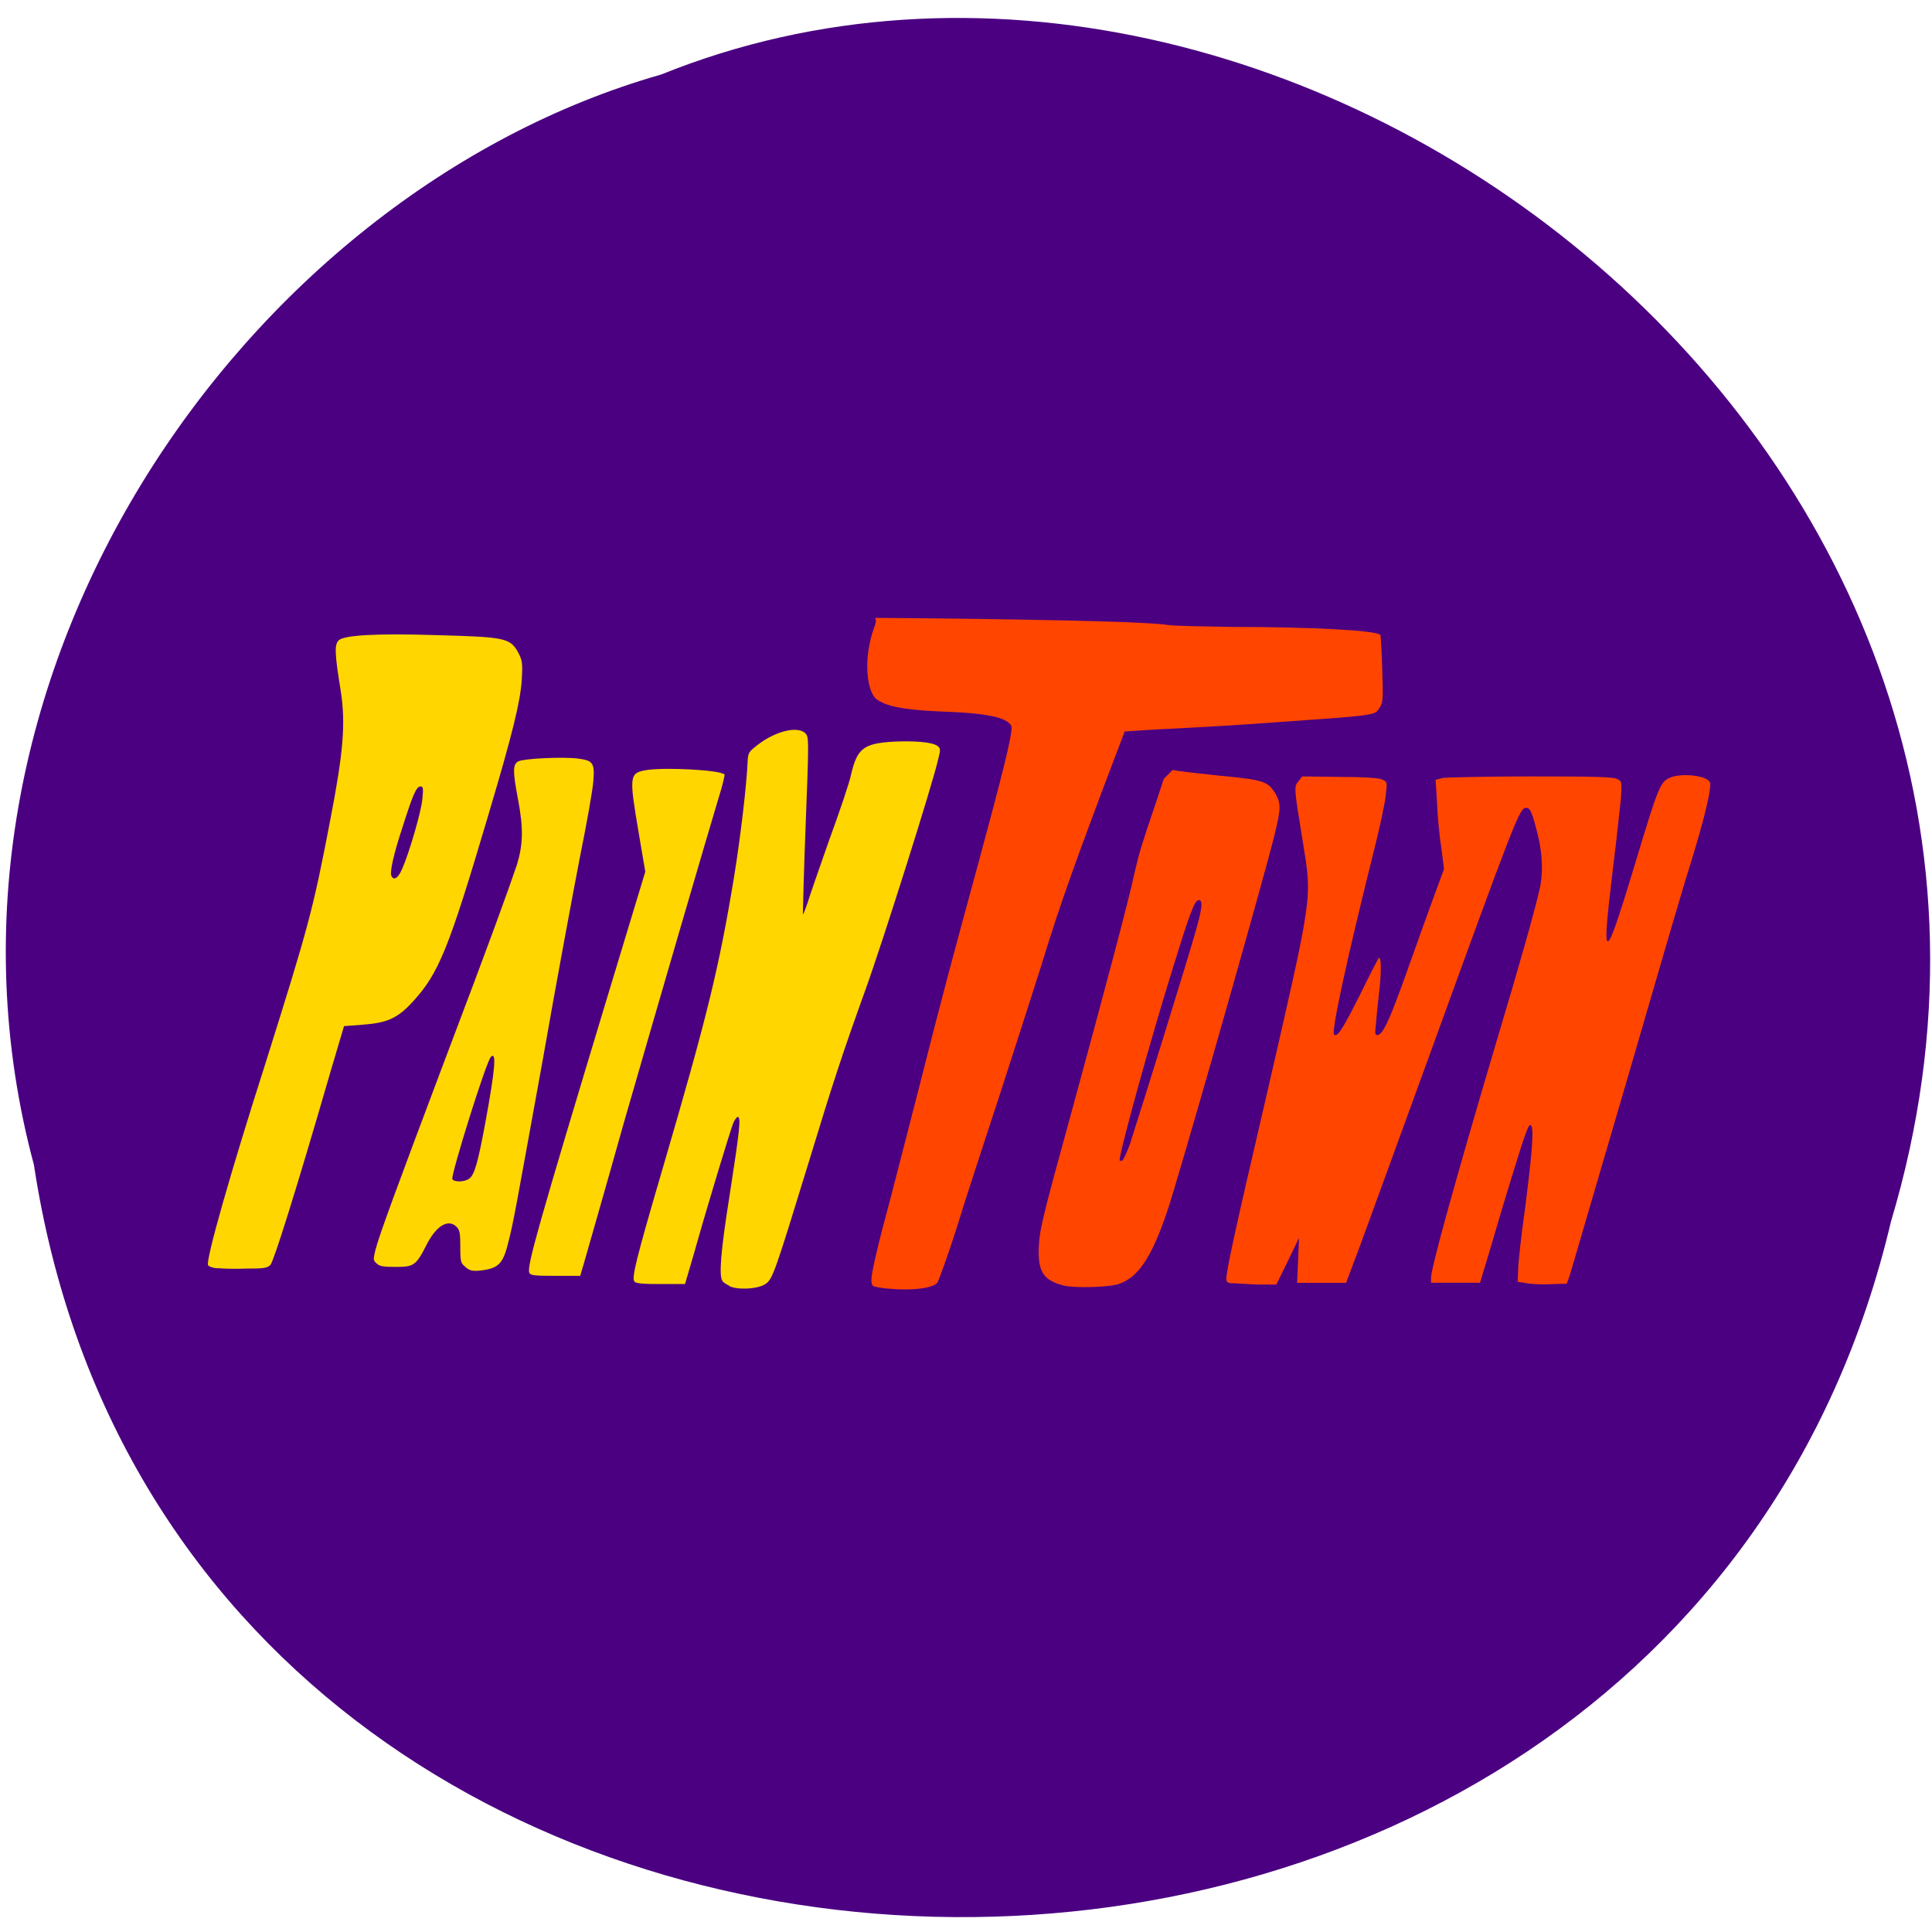 <svg xmlns="http://www.w3.org/2000/svg" viewBox="0 0 16 16"><path d="m 0.281 9.648 c 1.234 8.102 13.523 8.344 15.379 0.469 c 1.91 -6.375 -5.01 -11.59 -10.184 -9.5 c -3.469 0.988 -6.27 5.03 -5.195 9.03" fill="#4b0081"/><g fill-rule="evenodd"><g fill="#ffd600"><path d="m 1.797 10.504 c -0.035 -0.004 -0.07 -0.016 -0.074 -0.027 c -0.02 -0.043 0.188 -0.773 0.477 -1.676 c 0.355 -1.129 0.391 -1.258 0.535 -2.01 c 0.109 -0.563 0.129 -0.801 0.086 -1.074 c -0.051 -0.313 -0.051 -0.379 -0.016 -0.414 c 0.043 -0.043 0.316 -0.059 0.813 -0.043 c 0.582 0.016 0.609 0.023 0.68 0.156 c 0.027 0.055 0.031 0.082 0.023 0.215 c -0.012 0.18 -0.074 0.438 -0.281 1.133 c -0.324 1.094 -0.406 1.297 -0.621 1.531 c -0.125 0.137 -0.211 0.176 -0.414 0.191 l -0.156 0.012 l -0.117 0.395 c -0.285 0.984 -0.465 1.551 -0.492 1.582 c -0.027 0.027 -0.055 0.031 -0.203 0.031 c -0.094 0.004 -0.199 0 -0.238 -0.004 m 1.531 -3.305 c 0.059 -0.133 0.16 -0.48 0.168 -0.582 c 0.008 -0.086 0.008 -0.102 -0.016 -0.102 c -0.035 0 -0.066 0.078 -0.148 0.336 c -0.074 0.223 -0.105 0.367 -0.094 0.402 c 0.02 0.047 0.059 0.02 0.09 -0.055"/><path d="m 3.855 10.492 c -0.039 -0.031 -0.043 -0.039 -0.043 -0.168 c 0 -0.109 -0.004 -0.137 -0.031 -0.164 c -0.07 -0.07 -0.172 -0.008 -0.254 0.16 c -0.082 0.16 -0.102 0.172 -0.25 0.172 c -0.094 0 -0.133 -0.004 -0.156 -0.027 c -0.031 -0.027 -0.031 -0.031 -0.012 -0.113 c 0.035 -0.133 0.172 -0.504 0.578 -1.582 c 0.387 -1.02 0.52 -1.391 0.594 -1.609 c 0.051 -0.168 0.055 -0.301 0.008 -0.547 c -0.043 -0.227 -0.043 -0.285 0.004 -0.309 c 0.043 -0.023 0.367 -0.039 0.492 -0.023 c 0.125 0.016 0.141 0.035 0.129 0.184 c -0.004 0.07 -0.055 0.355 -0.113 0.641 c -0.055 0.285 -0.195 1.035 -0.305 1.664 c -0.234 1.289 -0.242 1.34 -0.281 1.496 c -0.047 0.199 -0.082 0.234 -0.227 0.254 c -0.074 0.008 -0.094 0.004 -0.133 -0.027 m 0.031 -0.734 c 0.043 -0.027 0.074 -0.141 0.133 -0.461 c 0.082 -0.445 0.094 -0.594 0.047 -0.547 c -0.039 0.035 -0.332 0.977 -0.32 1.012 c 0.012 0.027 0.102 0.027 0.141 -0.004"/><path d="m 4.383 10.539 c -0.02 -0.055 0.078 -0.398 0.637 -2.25 l 0.324 -1.07 l -0.055 -0.324 c -0.078 -0.461 -0.078 -0.492 0.055 -0.516 c 0.145 -0.027 0.617 -0.004 0.656 0.035 c 0.004 0.004 -0.016 0.09 -0.047 0.188 c -0.105 0.348 -0.484 1.648 -0.785 2.691 c -0.164 0.586 -0.316 1.109 -0.332 1.168 l -0.031 0.105 h -0.207 c -0.176 0 -0.207 -0.004 -0.215 -0.027"/><path d="m 6.04 10.648 c -0.027 -0.012 -0.055 -0.031 -0.059 -0.043 c -0.027 -0.043 -0.012 -0.246 0.059 -0.691 c 0.086 -0.555 0.098 -0.664 0.07 -0.664 c -0.008 0 -0.027 0.023 -0.039 0.055 c -0.023 0.059 -0.207 0.66 -0.32 1.063 l -0.078 0.266 h -0.199 c -0.137 0 -0.207 -0.004 -0.219 -0.02 c -0.027 -0.027 0.012 -0.184 0.234 -0.941 c 0.367 -1.254 0.465 -1.652 0.59 -2.41 c 0.055 -0.34 0.105 -0.766 0.113 -0.965 c 0.004 -0.066 0.012 -0.074 0.082 -0.129 c 0.152 -0.117 0.336 -0.16 0.398 -0.094 c 0.027 0.031 0.027 0.055 0 0.762 c -0.016 0.398 -0.023 0.73 -0.023 0.734 c 0.004 0.004 0.02 -0.039 0.039 -0.094 c 0.016 -0.055 0.098 -0.289 0.18 -0.523 c 0.086 -0.234 0.168 -0.477 0.18 -0.539 c 0.051 -0.219 0.105 -0.258 0.352 -0.273 c 0.18 -0.008 0.32 0.004 0.363 0.035 c 0.027 0.02 0.027 0.031 0.008 0.105 c -0.043 0.199 -0.465 1.531 -0.602 1.91 c -0.195 0.543 -0.266 0.758 -0.473 1.438 c -0.273 0.891 -0.297 0.961 -0.352 1 c -0.059 0.047 -0.242 0.055 -0.305 0.02"/></g><g fill="#ff4500"><path d="m 7.355 10.672 c -0.055 -0.004 -0.109 -0.016 -0.121 -0.02 c -0.035 -0.023 -0.02 -0.105 0.074 -0.477 c 0.055 -0.199 0.188 -0.723 0.301 -1.16 c 0.203 -0.801 0.27 -1.047 0.504 -1.906 c 0.16 -0.594 0.285 -1.063 0.262 -1.098 c -0.031 -0.055 -0.133 -0.102 -0.543 -0.117 c -0.441 -0.016 -0.512 -0.066 -0.566 -0.098 c -0.086 -0.055 -0.125 -0.336 -0.023 -0.609 c 0.031 -0.078 -0.016 -0.07 0.012 -0.07 c 0.113 0 2.172 0.016 2.418 0.059 c 0.055 0.008 0.297 0.012 0.539 0.016 c 0.629 0 1.18 0.027 1.219 0.066 c 0.004 0.004 0.012 0.129 0.016 0.281 c 0.008 0.254 0.008 0.277 -0.023 0.324 c -0.039 0.059 -0.016 0.059 -0.723 0.109 c -0.852 0.063 -0.961 0.055 -1.387 0.086 c -0.277 0.727 -0.488 1.293 -0.621 1.715 c -0.082 0.27 -0.266 0.836 -0.402 1.258 c -0.137 0.418 -0.309 0.941 -0.375 1.16 c -0.07 0.219 -0.141 0.41 -0.152 0.43 c -0.035 0.047 -0.207 0.07 -0.406 0.051"/><path d="m 8.805 10.645 c -0.156 -0.039 -0.207 -0.109 -0.203 -0.293 c 0.004 -0.16 0.023 -0.238 0.281 -1.176 c 0.246 -0.902 0.469 -1.734 0.512 -1.945 c 0.043 -0.184 0.059 -0.234 0.18 -0.59 l 0.063 -0.191 l 0.074 -0.074 c 0.023 0.008 0.191 0.027 0.379 0.047 c 0.375 0.035 0.41 0.047 0.473 0.152 c 0.047 0.082 0.043 0.129 -0.012 0.352 c -0.098 0.395 -0.801 2.863 -0.887 3.109 c -0.129 0.379 -0.238 0.543 -0.402 0.598 c -0.082 0.027 -0.363 0.035 -0.457 0.012 m 0.559 -1.195 c 0.078 -0.238 0.488 -1.559 0.539 -1.746 c 0.055 -0.191 0.059 -0.258 0.02 -0.25 c -0.031 0.004 -0.07 0.105 -0.211 0.563 c -0.18 0.574 -0.441 1.52 -0.441 1.59 c 0 0.004 0.008 0.008 0.02 0.004 c 0.012 -0.004 0.043 -0.074 0.074 -0.16"/><path d="m 10.207 10.629 c -0.043 -0.004 -0.051 -0.012 -0.051 -0.039 c 0 -0.063 0.066 -0.375 0.324 -1.48 c 0.398 -1.734 0.387 -1.652 0.309 -2.141 c -0.074 -0.453 -0.074 -0.453 -0.035 -0.5 l 0.031 -0.039 l 0.305 0.004 c 0.199 0 0.32 0.008 0.352 0.02 c 0.047 0.02 0.047 0.02 0.035 0.125 c -0.004 0.059 -0.051 0.281 -0.105 0.492 c -0.219 0.875 -0.348 1.477 -0.324 1.496 c 0.027 0.027 0.07 -0.043 0.207 -0.313 c 0.082 -0.168 0.156 -0.313 0.164 -0.32 c 0.02 -0.02 0.023 0.125 0 0.305 c -0.008 0.074 -0.02 0.18 -0.023 0.234 c -0.012 0.094 -0.008 0.102 0.016 0.098 c 0.043 -0.008 0.102 -0.137 0.246 -0.543 c 0.07 -0.199 0.168 -0.469 0.215 -0.598 l 0.086 -0.234 l -0.023 -0.176 c -0.016 -0.098 -0.031 -0.266 -0.035 -0.371 l -0.012 -0.191 l 0.063 -0.016 c 0.035 -0.004 0.363 -0.012 0.734 -0.012 c 0.539 0 0.68 0.004 0.711 0.023 c 0.035 0.02 0.035 0.023 0.027 0.156 c -0.008 0.074 -0.035 0.336 -0.066 0.582 c -0.055 0.453 -0.066 0.605 -0.043 0.605 c 0.023 0 0.074 -0.141 0.223 -0.633 c 0.195 -0.648 0.211 -0.688 0.293 -0.723 c 0.09 -0.039 0.293 -0.02 0.328 0.035 c 0.023 0.031 -0.043 0.309 -0.176 0.734 c -0.043 0.133 -0.277 0.934 -0.52 1.773 c -0.246 0.836 -0.453 1.551 -0.465 1.586 l -0.023 0.063 l -0.129 0.004 c -0.07 0.004 -0.16 0 -0.203 -0.008 l -0.074 -0.012 l 0.004 -0.102 c 0 -0.059 0.027 -0.293 0.059 -0.523 c 0.059 -0.461 0.074 -0.664 0.043 -0.672 c -0.02 -0.008 -0.051 0.086 -0.227 0.664 c -0.063 0.211 -0.129 0.441 -0.152 0.512 l -0.039 0.129 h -0.406 v -0.039 c 0 -0.082 0.199 -0.801 0.543 -1.961 c 0.176 -0.586 0.316 -1.078 0.355 -1.254 c 0.031 -0.125 0.027 -0.285 -0.012 -0.449 c -0.047 -0.188 -0.063 -0.23 -0.098 -0.23 c -0.055 0 -0.086 0.082 -0.82 2.102 c -0.297 0.813 -0.566 1.559 -0.605 1.656 l -0.066 0.176 h -0.406 l 0.008 -0.184 l 0.008 -0.188 l -0.094 0.195 l -0.094 0.191 h -0.152 c -0.086 -0.004 -0.18 -0.008 -0.207 -0.012"/></g></g></svg>